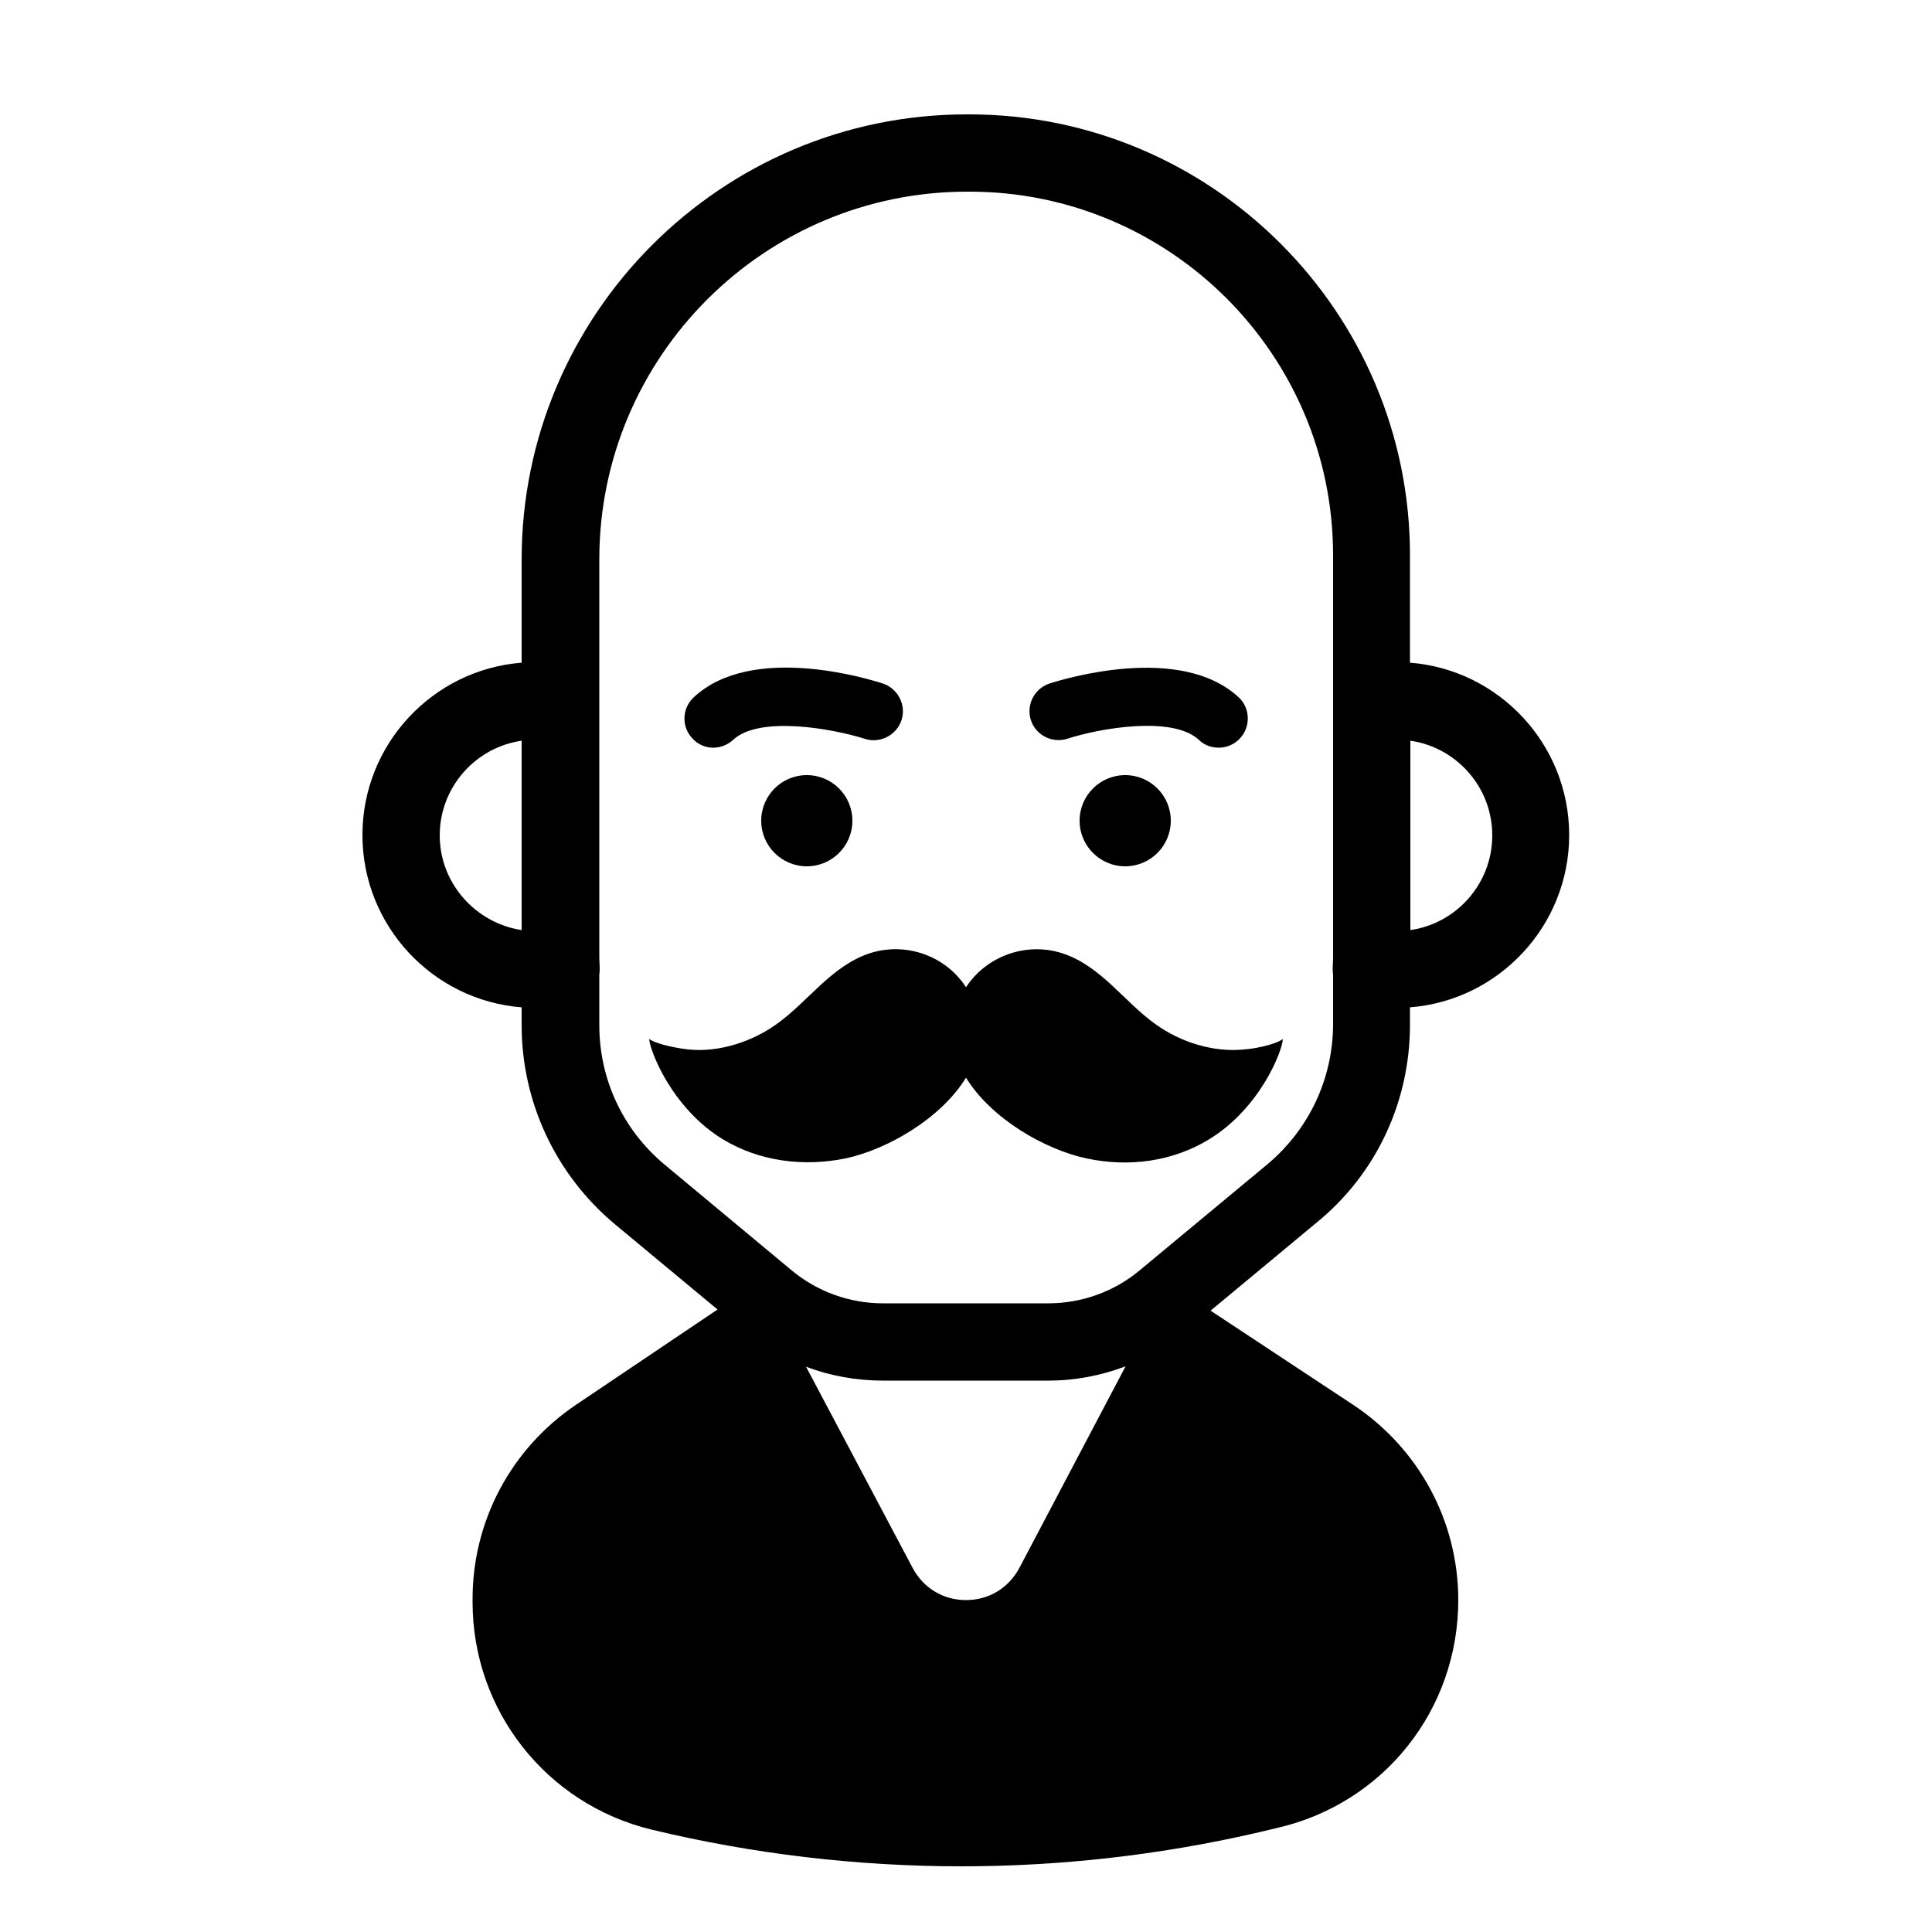 <svg height='100px' width='100px'  fill="#000000" xmlns="http://www.w3.org/2000/svg" xmlns:xlink="http://www.w3.org/1999/xlink" version="1.1" x="0px" y="0px" viewBox="0 0 500 500" style="enable-background:new 0 0 500 500;" xml:space="preserve"><g><path d="M299.1,265.1c-8.3-5.9-14.1-15.1-24.2-18.4c-9.3-3-19.6,0.7-24.9,8.8c-5.3-8.2-15.6-11.8-24.9-8.8   c-10,3.3-15.9,12.5-24.2,18.4c-6.5,4.6-14.9,7.3-22.8,6.5c-1.8-0.2-7.7-1.1-10.1-2.7c0.2,3,5.8,17.8,19,25.9c9.5,5.8,21,7.2,31.8,5   c10.8-2.3,24.7-10.3,31.2-20.9c6.5,10.6,20.4,18.6,31.2,20.9c10.8,2.3,22.2,0.9,31.8-5c13.2-8.1,18.9-22.9,19-25.9   c-2.4,1.7-8.2,2.6-10.1,2.7C314,272.4,305.5,269.7,299.1,265.1z"></path><circle cx="208.8" cy="212.4" r="11.8"></circle><circle cx="291.2" cy="212.4" r="11.8"></circle><path d="M364.9,265.2v-4.5c23-1.8,41.2-21.1,41.2-44.6s-18.2-42.8-41.2-44.6v-27.8c0-62.9-51.2-114.1-114.1-114.1h-0.6   c-63.5,0-115.2,51.7-115.2,115.2v26.7c-23,1.8-41.2,21.1-41.2,44.6s18.2,42.8,41.2,44.6v4.6c0,19.9,8.8,38.7,24.1,51.5l26.6,22.1   l-36.7,24.7c-16.7,11.3-26.7,30-26.7,50.2v0.8c0,28.1,19.1,52.3,46.3,58.9c26.2,6.3,53.2,9.5,80.2,9.5c25.6,0,51.2-2.9,76.1-8.6   l5.5-1.3c27.7-6.3,47-30.6,47-59c0-20.4-10.2-39.3-27.3-50.6l-36.8-24.3l27.2-22.6C356.1,304,364.9,285.2,364.9,265.2z    M386.2,216.2c0,12.5-9.3,22.8-21.2,24.5v-49C376.9,193.4,386.2,203.7,386.2,216.2z M113.8,216.2c0-12.5,9.3-22.8,21.2-24.5v49   C123.1,238.9,113.8,228.6,113.8,216.2z M263.8,405.8c-2.8,5.2-7.9,8.3-13.8,8.3c0,0,0,0,0,0c-5.9,0-11-3.1-13.8-8.3l-27.6-52.1   c6.3,2.4,13.1,3.6,19.9,3.6h42.8c6.9,0,13.7-1.3,20-3.7L263.8,405.8z M327.9,301.4l-33,27.4c-6.6,5.5-15,8.5-23.6,8.5h-42.8   c-8.6,0-17-3-23.7-8.6L172,301.4c-10.8-9-16.9-22.1-16.9-36.1v-13.1c0.1-0.6,0.1-1.2,0.1-1.8c-0.1-1.5-0.1-2.8-0.1-4.1v-65v-36.5   c0-52.5,42.7-95.2,95.2-95.2h0.6c51.9,0,94.1,42.2,94.1,94.1v37.7v65c0,1.2,0,2.6-0.1,4.1c0,0.6,0,1.2,0.1,1.8v13   C344.9,279.3,338.7,292.4,327.9,301.4z"></path><path d="M184.6,193.5c1.8,0,3.7-0.7,5.1-2c6.8-6.4,25.9-2.9,34.1-0.3c3.9,1.3,8.2-0.9,9.5-4.8c1.3-3.9-0.9-8.2-4.8-9.5   c-3.4-1.1-33.9-10.6-49,3.6c-3,2.8-3.2,7.6-0.3,10.6C180.6,192.7,182.6,193.5,184.6,193.5z"></path><path d="M276.2,191.2c8.2-2.7,27.3-6.1,34.1,0.3c1.4,1.4,3.3,2,5.1,2c2,0,4-0.8,5.5-2.4c2.8-3,2.7-7.8-0.3-10.6   c-15.1-14.1-45.6-4.7-49-3.6c-3.9,1.3-6.1,5.5-4.8,9.5C268.1,190.3,272.3,192.4,276.2,191.2z"></path></g></svg>